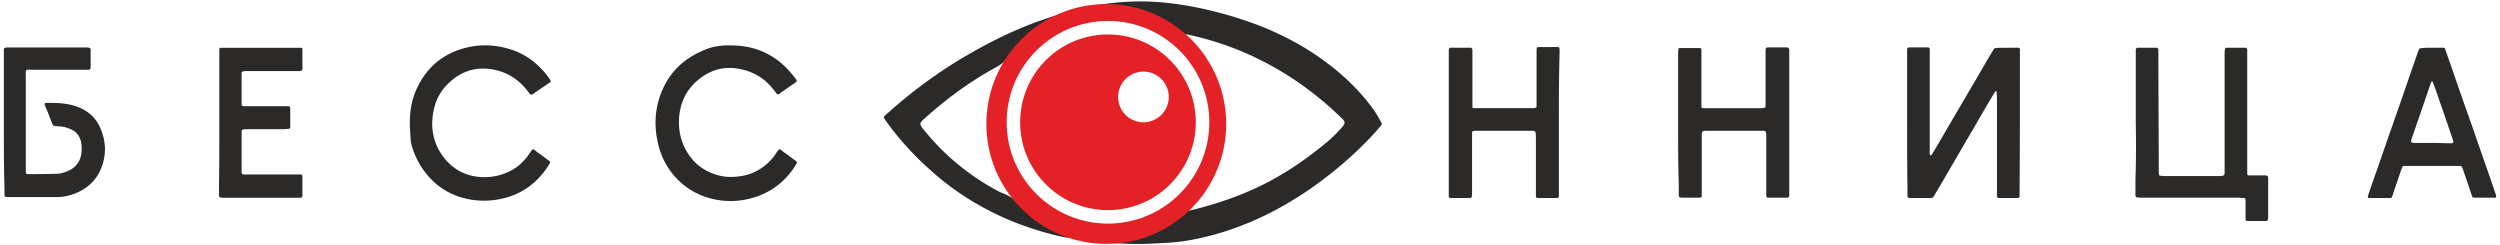 <svg width="326" height="32" fill="none" xmlns="http://www.w3.org/2000/svg"><path d="M.5 16.008V6.54c0-.264.088-.308.352-.352H11.16c.176 0 .308 0 .484.044.044 0 .088.044.132.088.044.044.044.088.044.176v2.378c0 .088-.132.22-.22.22H4.288c-1.057 0-.925-.132-.925.925v12.377c0 .22.088.308.264.308 1.19 0 2.423 0 3.612-.044.484 0 .925-.088 1.365-.264.881-.308 1.498-.837 1.85-1.718.044-.132.088-.308.132-.484a5.063 5.063 0 0 0 0-1.63c-.176-.793-.617-1.41-1.365-1.718a4.234 4.234 0 0 0-1.278-.352c-.22 0-.44-.044-.66-.044-.264 0-.397-.132-.485-.353-.176-.44-.352-.924-.528-1.365-.132-.352-.309-.704-.44-1.057-.045-.132.043-.264.175-.264.837 0 1.718 0 2.555.132.573.088 1.145.22 1.674.44 1.453.573 2.466 1.586 2.995 3.084.616 1.63.616 3.259-.044 4.888-.529 1.322-1.454 2.29-2.687 2.951a6.838 6.838 0 0 1-2.907.793H1.117c-.133 0-.265 0-.397-.044-.088 0-.132-.088-.132-.176v-.837C.5 21.866.5 18.959.5 16.008ZM95.282 5.922c1.102 0 2.159.133 3.172.44a9.656 9.656 0 0 1 3.127 1.63c.881.705 1.585 1.498 2.246 2.379.088.132.088.264-.044.352-.749.529-1.498 1.013-2.202 1.542a.272.272 0 0 1-.309-.044 2.416 2.416 0 0 0-.308-.397c-1.057-1.453-2.51-2.378-4.228-2.774-2.246-.529-4.228.044-5.946 1.585-1.454 1.321-2.158 2.995-2.246 4.933a7.737 7.737 0 0 0 .44 2.995c.881 2.29 2.51 3.788 4.933 4.36.969.22 1.982.177 2.951 0a6.423 6.423 0 0 0 1.938-.704 6.958 6.958 0 0 0 2.466-2.335 2.43 2.43 0 0 1 .309-.396c.044-.044.088 0 .132 0 .044 0 .044 0 .088.044l1.982 1.453c.132.088.176.22.088.353-.044.088-.088.132-.132.22a10.265 10.265 0 0 1-1.894 2.246c-1.321 1.145-2.819 1.85-4.537 2.202-1.1.22-2.202.265-3.259.133-2.114-.265-4.008-1.102-5.55-2.6-1.365-1.32-2.246-2.95-2.686-4.8-.529-2.246-.44-4.448.396-6.606.97-2.51 2.731-4.317 5.197-5.418 1.234-.616 2.555-.837 3.876-.793ZM53.44 16.052c0-1.63.265-3.127.925-4.536 1.322-2.819 3.524-4.625 6.563-5.33 2.07-.484 4.096-.308 6.078.397a9.174 9.174 0 0 1 3.171 1.982 10.123 10.123 0 0 1 1.542 1.806c.132.22.132.264-.044.396-.75.529-1.498 1.013-2.247 1.542a.271.271 0 0 1-.308-.044c-.132-.133-.22-.309-.352-.44-1.234-1.586-2.863-2.555-4.845-2.82-1.982-.264-3.744.309-5.241 1.674a6.61 6.61 0 0 0-2.114 3.612c-.485 2.246-.133 4.36 1.277 6.21 1.321 1.718 3.127 2.598 5.33 2.598 1.188 0 2.29-.264 3.347-.792.88-.44 1.585-1.057 2.202-1.85.088-.088.132-.176.176-.264.176-.22.352-.485.528-.705.265-.044.44.22.617.352.088.044.176.132.264.176.44.309.881.661 1.322.97.132.087.132.176.044.352-1.498 2.466-3.612 4.052-6.475 4.624a10.69 10.69 0 0 1-3.347.133c-2.114-.265-4.008-1.102-5.55-2.643-1.365-1.366-2.246-2.995-2.73-4.889-.044-.88-.133-1.718-.133-2.51ZM28.6 16.008V6.45c0-.175.088-.22.264-.22h10.439c.088 0 .132.089.132.177V9.05c0 .044-.088.132-.176.176-.088.044-.176.044-.264.044h-6.827c-.176 0-.309 0-.485.044-.044 0-.088.044-.132.088-.044.044-.044.088-.044.176v4.008c0 .176.088.264.264.264h5.858c.088 0 .176.044.176.132 0 .045.044.088.044.177v2.378c0 .044 0 .132-.044.176-.044.044-.088.088-.132.088-.22 0-.44.044-.66.044h-4.757c-.176 0-.397 0-.573.044-.044 0-.088.044-.132.088-.044.044-.044.088-.044.177v5.329c0 .132.088.264.264.264H39.126c.265 0 .309.088.309.352V25.566c0 .088-.088.176-.22.22h-9.998c-.176 0-.308 0-.485-.044-.044 0-.088-.044-.132-.088-.044-.088-.044-.176-.044-.22v-1.057c.044-2.775.044-5.594.044-8.369ZM248.688 16V6.441c0-.132.088-.264.264-.264h2.466c.088 0 .22.088.22.22v13.257c0 .176-.044.396.045.573 0 0 .044.044.088.044.044-.044.132-.088.176-.177l.793-1.32c2.114-3.656 4.272-7.268 6.386-10.924.308-.528.617-1.013.925-1.541.616-.132 1.233-.044 1.894-.088h1.233c.088 0 .22.088.22.22v.66c0 5.902 0 11.804-.044 17.75v.749c0 .088-.132.22-.22.22h-2.467c-.132 0-.264-.088-.264-.264V12.784c0-.264-.044-.528-.044-.837l-.044-.044c-.044 0-.088-.044-.088 0-.088.088-.176.22-.22.309a256.761 256.761 0 0 0-2.731 4.668c-1.674 2.819-3.303 5.682-4.977 8.5-.044.089-.088.133-.132.22-.088.177-.22.221-.396.221h-2.775c-.132 0-.264-.088-.264-.264v-1.014c-.044-2.862-.044-5.68-.044-8.544ZM278.505 16V6.705c0-.44.044-.484.44-.484h2.247c.132 0 .264.088.264.264v.837c0 4.888.044 9.733.044 14.622 0 .264 0 .529.044.837 0 .044.044.088.088.132.176 0 .396.044.573.044h7.179c.176 0 .308 0 .484-.044.044 0 .132-.088.176-.132.045-.132.045-.264.045-.396V7.235c0-.265 0-.529.044-.837 0-.044.044-.088.088-.132.044-.044.088-.044.176-.044h2.378c.176 0 .264.088.264.308V22.738c0 .044.133.132.177.132h1.541c1.145 0 1.013-.088 1.013 1.013v4.272c0 .177 0 .309-.044.485 0 .044-.088.132-.132.176h-2.555c-.088 0-.22-.088-.22-.22v-2.378c0-.089 0-.22-.044-.309 0-.044-.088-.088-.132-.088-.264 0-.528-.044-.837-.044h-12.332c-.264 0-.529 0-.837-.044-.044 0-.088-.044-.132-.088-.044-.088-.044-.22-.044-.308v-1.894c.088-2.467.088-4.977.044-7.444ZM203.278 16.087v9.558c0 .088-.088.176-.22.176h-2.555c-.088 0-.22-.088-.22-.22v-7.576c0-.264 0-.484-.044-.748 0-.088-.088-.133-.132-.177-.088-.044-.22-.044-.308-.044h-7.4c-.088 0-.22 0-.308.044-.088 0-.132.088-.132.177v7.708c0 .22 0 .44-.044.66 0 .044-.044.088-.088.132-.044.044-.088.044-.176.044h-2.467c-.176 0-.264-.088-.264-.264V7.147c0-1.058-.088-.925.925-.925h1.894c.132 0 .22.088.264.264v7.487c0 .088.088.132.176.132h7.532c.176 0 .308 0 .484-.044.044 0 .088-.044.132-.088.044-.044.044-.088.044-.176V6.618c0-.44.044-.484.441-.484h1.541c1.145 0 1.013-.177 1.013.968-.088 3.083-.088 6.034-.088 8.985ZM218.826 15.955V7.191c0-.265 0-.529.044-.837 0-.044.088-.088.132-.088H221.645c.132 0 .22.088.22.264V13.973c0 .044.132.132.176.132h7.619c.133 0 .265 0 .397-.044.044 0 .088-.044.132-.088.044-.044.044-.088.044-.176V6.75c0-.572.044-.572.529-.572h2.246c.176 0 .264.088.308.308V25.557c0 .088-.132.22-.22.22h-2.555c-.132 0-.22-.088-.22-.264v-7.664c0-.22 0-.44-.044-.66 0-.044-.088-.089-.132-.089-.088-.044-.22-.044-.308-.044h-7.4c-.088 0-.22 0-.308.044-.088 0-.176.088-.176.133-.044.22-.044.44-.044.66v7.664c0 .176-.088.22-.264.22h-2.115c-.572 0-.616 0-.616-.573V24.06c-.088-2.686-.088-5.373-.088-8.104Z" fill="#2B2A29"/><path fill-rule="evenodd" clip-rule="evenodd" d="M318.629 6.222h-1.497c-.397 0-.837 0-1.234.044a.862.862 0 0 0-.154.022.861.861 0 0 1-.154.022c-.044 0-.132.044-.132.088a1.481 1.481 0 0 1-.07.163c-.038.083-.08.172-.106.277-.551 1.564-1.09 3.127-1.63 4.69a727.275 727.275 0 0 1-1.63 4.692c-.484 1.365-.958 2.73-1.431 4.096-.473 1.365-.947 2.73-1.431 4.096-.044.154-.1.308-.155.462-.055.154-.11.309-.154.463-.022.044-.033.099-.044.154a.632.632 0 0 1-.044.154c0 .088.044.176.132.176h2.775c.132 0 .22-.044.264-.176l.132-.396c.177-.529.353-1.046.529-1.564.176-.517.352-1.035.529-1.564a2.14 2.14 0 0 0 .066-.154c.022-.055.044-.11.066-.154.044-.132.132-.176.264-.176H320.787c.132 0 .22.088.264.176.107.213.184.453.257.677.017.055.034.108.052.16.122.366.251.739.381 1.116.199.576.401 1.161.588 1.747.044.176.132.264.352.264h2.687c.088 0 .132-.088.132-.176a3.247 3.247 0 0 0-.176-.617c-.463-1.365-.936-2.72-1.41-4.074-.473-1.354-.947-2.708-1.409-4.074a529.63 529.63 0 0 1-2.687-7.663 69.275 69.275 0 0 0-.484-1.388c-.165-.462-.331-.925-.485-1.387 0-.088-.088-.176-.22-.176Zm-3.7 12.42h2.114c.661 0 1.366 0 2.07.044h.573c.176 0 .264-.132.22-.264a.632.632 0 0 1-.044-.154.632.632 0 0 0-.044-.155c-.749-2.202-1.497-4.36-2.246-6.518-.066-.154-.121-.308-.176-.463a7.296 7.296 0 0 0-.177-.462c0-.027-.016-.038-.04-.052-.014-.009-.031-.02-.048-.036 0 0-.044 0-.044.044-.088.176-.176.352-.22.529-.396 1.167-.804 2.345-1.211 3.523-.407 1.178-.815 2.356-1.211 3.523 0 .019-.008.045-.017.075-.012.043-.027.094-.027.146 0 .044.088.176.132.176.132.044.264.044.396.044Z" fill="#2B2A29"/><path d="M143.291.706c.088-.044.22-.088.308-.132 2.466-.353 4.889-.485 7.355-.309 1.321.088 2.599.265 3.92.485a51.367 51.367 0 0 1 9.249 2.554c3.171 1.234 6.166 2.82 8.897 4.89a29.888 29.888 0 0 1 5.021 4.712c.617.749 1.189 1.497 1.674 2.334.132.264.308.529.44.793a.271.271 0 0 1-.044.308c-.264.309-.484.573-.749.881a49.616 49.616 0 0 1-6.342 5.814 46.94 46.94 0 0 1-6.871 4.448c-2.774 1.454-5.681 2.599-8.72 3.348-1.762.44-3.524.748-5.33.837l-2.642.132c-1.63.044-3.216-.044-4.845-.132-.088 0-.176-.044-.22-.044.396-.44.925-.309 1.365-.353 2.951-.396 5.55-1.497 7.928-3.26.176-.131.352-.263.572-.351 3.172-.705 6.255-1.674 9.206-2.995 3.303-1.498 6.254-3.436 9.073-5.726.837-.66 1.629-1.41 2.334-2.202.617-.661.617-.837 0-1.41-2.687-2.598-5.638-4.845-8.897-6.65a39.267 39.267 0 0 0-12.068-4.36c-1.233-.705-2.378-1.63-3.744-2.159a18.109 18.109 0 0 0-5.902-1.233c-.44 0-.748.044-.968-.22ZM132.191 25.987c.397.396.793.837 1.189 1.233a15.694 15.694 0 0 0 4.361 2.995c.484.22.969.396 1.453.573.088.044.22.088.264.176-.264.044-.484 0-.748-.044-3.436-.749-6.739-1.894-9.866-3.524-2.687-1.41-5.153-3.083-7.399-5.109a38.576 38.576 0 0 1-5.858-6.43l-.265-.397a.213.213 0 0 1 0-.308c.177-.176.309-.308.485-.44a62.566 62.566 0 0 1 5.682-4.537 57.499 57.499 0 0 1 5.197-3.303c2.686-1.542 5.505-2.907 8.456-4.008.661-.22 1.277-.44 1.938-.66.22-.089.441-.089.617-.177 0 .044 0 .132-.044.132-.088.088-.221.132-.353.22-1.453.705-2.686 1.63-3.876 2.687-.748.705-1.365 1.454-1.982 2.29-.176.22-.308.44-.484.661a5.3 5.3 0 0 1-1.145.793c-3.303 1.806-6.298 4.008-9.117 6.518-.881.793-.881.793-.132 1.718a31.036 31.036 0 0 0 9.865 8.016c.661.264 1.278.528 1.762.925Z" fill="#2B2A29"/><path fill-rule="evenodd" clip-rule="evenodd" d="M144.26 31.8c8.635 0 15.635-7 15.635-15.635S152.895.53 144.26.53c-8.636 0-15.636 7-15.636 15.635s7 15.636 15.636 15.636Zm.22-2.642c7.297 0 13.213-5.916 13.213-13.213 0-7.298-5.916-13.213-13.213-13.213-7.298 0-13.213 5.915-13.213 13.213 0 7.297 5.915 13.213 13.213 13.213Z" fill="#E42127"/><path fill-rule="evenodd" clip-rule="evenodd" d="M144.479 27.396c6.325 0 11.452-5.127 11.452-11.451 0-6.325-5.127-11.452-11.452-11.452-6.324 0-11.451 5.127-11.451 11.452 0 6.324 5.127 11.451 11.451 11.451Zm4.625-11.451a3.303 3.303 0 1 0 0-6.607 3.303 3.303 0 0 0 0 6.607Z" fill="#E42127"/></svg>